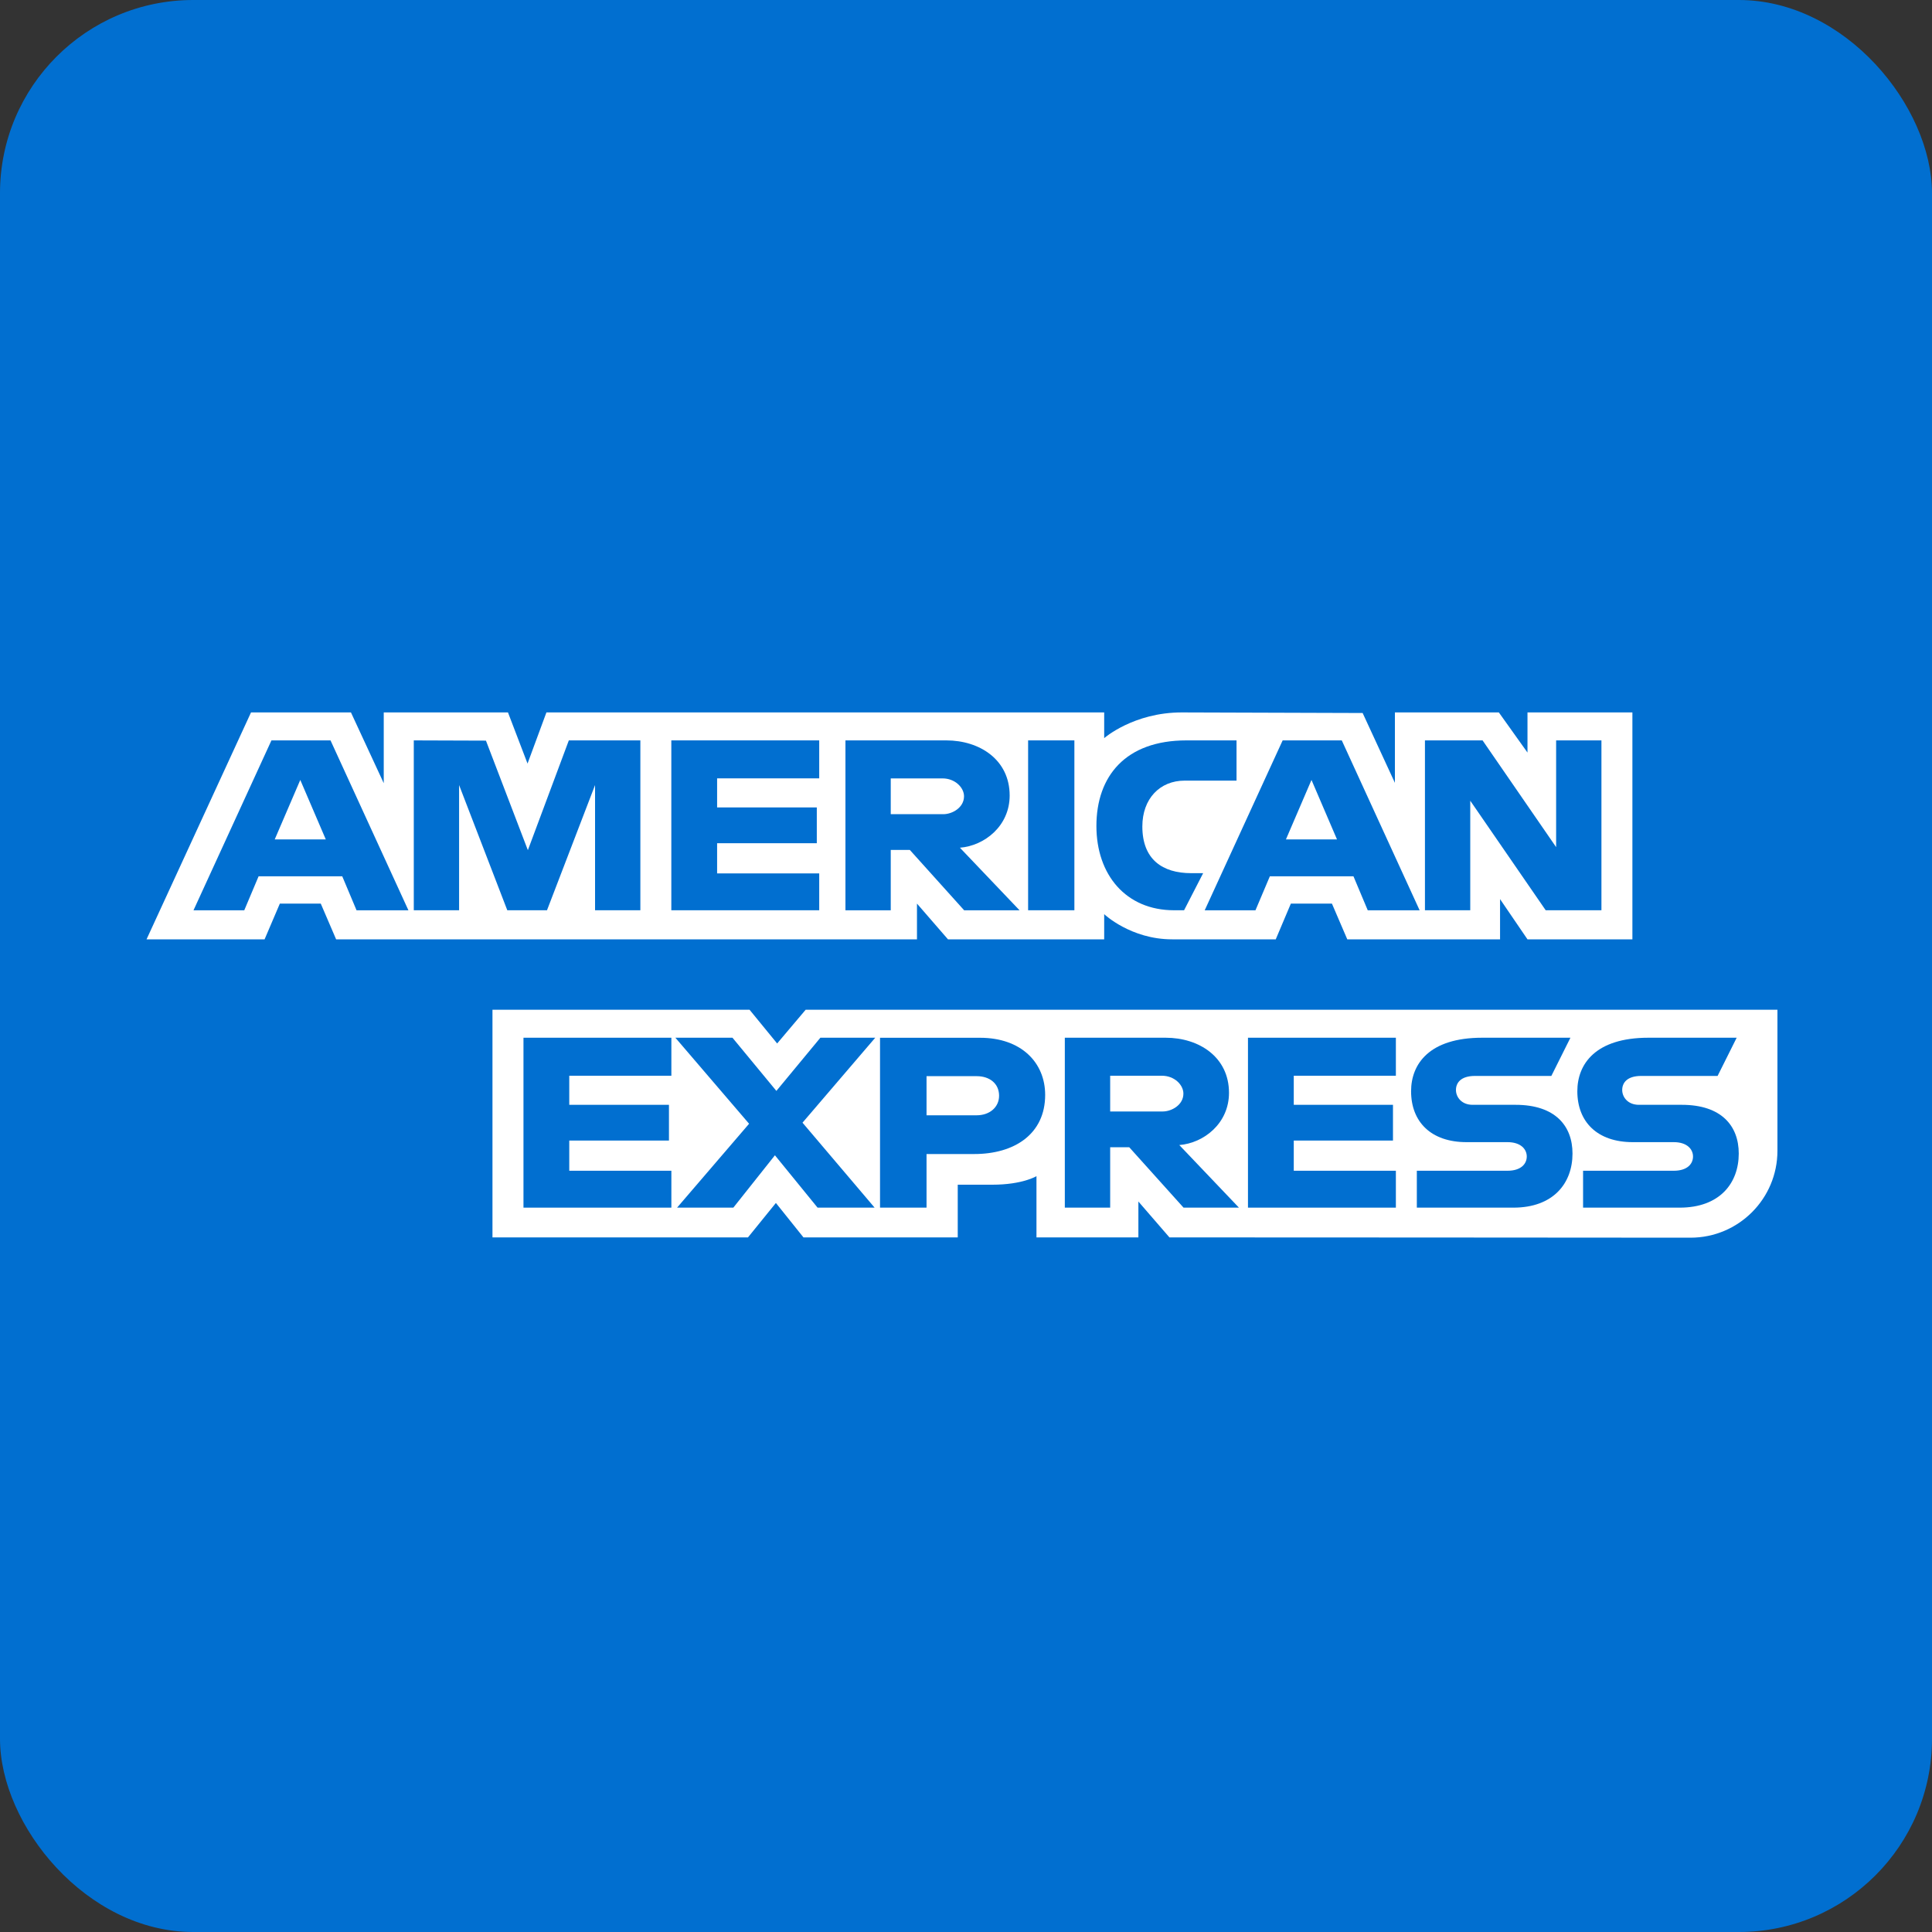 <svg width="40" height="40" viewBox="0 0 40 40" fill="none" xmlns="http://www.w3.org/2000/svg">
<rect x="0" y="0" width="40" height="40" fill="#333333" stroke="none"/>
<rect width="40" height="40" rx="4" fill="#016FD0"/>
<path d="M10.196 25.619V20.906H15.519L16.09 21.604L16.68 20.906H36.8V23.825C36.8 24.819 35.994 25.625 35 25.625C31.504 25.623 27.785 25.619 24.212 25.619L23.569 24.876V25.619H21.459V24.351C21.459 24.351 21.171 24.528 20.547 24.528H19.829V25.619H16.635L16.064 24.906L15.486 25.619H10.196Z" fill="white"/>
<path d="M5.197 14.75H7.266L7.945 16.215V14.75H10.517L10.922 15.809L11.313 14.75H22.861V15.282C22.861 15.282 23.468 14.75 24.466 14.75L28.212 14.762L28.88 16.208V14.75H31.032L31.625 15.581V14.75H33.797V19.448H31.625L31.057 18.615V19.448H27.894L27.576 18.708H26.726L26.413 19.448H24.268C23.41 19.448 22.861 18.927 22.861 18.927V19.448H19.627L18.985 18.708V19.448H6.959L6.641 18.708H5.794L5.478 19.448H3.034L5.197 14.75Z" fill="white"/>
<path d="M5.62 15.329L4.006 18.847H5.057L5.354 18.143H7.086L7.382 18.847H8.456L6.843 15.329H5.62ZM6.217 16.148L6.745 17.379H5.688L6.217 16.148Z" fill="#016FD0"/>
<path d="M8.567 18.846V15.329L10.061 15.334L10.929 17.602L11.777 15.329H13.258V18.846H12.32V16.254L11.325 18.846H10.503L9.505 16.254V18.846H8.567Z" fill="#016FD0"/>
<path d="M13.899 18.846V15.329H16.961V16.115H14.847V16.717H16.911V17.458H14.847V18.083H16.961V18.846H13.899Z" fill="#016FD0"/>
<path d="M17.504 15.329V18.847H18.442V17.597H18.837L19.962 18.847H21.109L19.874 17.551C20.381 17.511 20.904 17.103 20.904 16.47C20.904 15.73 20.284 15.329 19.592 15.329H17.504ZM18.442 16.116H19.515C19.772 16.116 19.959 16.305 19.959 16.486C19.959 16.72 19.717 16.857 19.529 16.857H18.442V16.116Z" fill="#016FD0"/>
<path d="M22.244 18.846H21.286V15.329H22.244V18.846Z" fill="#016FD0"/>
<path d="M24.515 18.846H24.308C23.308 18.846 22.7 18.108 22.7 17.102C22.7 16.072 23.301 15.329 24.564 15.329H25.601V16.162H24.526C24.013 16.162 23.651 16.537 23.651 17.111C23.651 17.792 24.065 18.078 24.663 18.078H24.91L24.515 18.846Z" fill="#016FD0"/>
<path d="M26.556 15.329L24.942 18.847H25.993L26.291 18.143H28.022L28.318 18.847H29.392L27.78 15.329H26.556ZM27.153 16.148L27.681 17.379H26.624L27.153 16.148Z" fill="#016FD0"/>
<path d="M29.502 18.846V15.329H30.695L32.218 17.539V15.329H33.156V18.846H32.002L30.44 16.578V18.846H29.502Z" fill="#016FD0"/>
<path d="M10.838 25.003V21.485H13.9V22.272H11.786V22.874H13.85V23.614H11.786V24.239H13.9V25.003H10.838Z" fill="#016FD0"/>
<path d="M25.838 25.003V21.485H28.9V22.272H26.786V22.874H28.84V23.614H26.786V24.239H28.9V25.003H25.838Z" fill="#016FD0"/>
<path d="M14.018 25.003L15.509 23.266L13.983 21.485H15.165L16.074 22.586L16.985 21.485H18.121L16.615 23.244L18.108 25.003H16.927L16.044 23.919L15.183 25.003H14.018Z" fill="#016FD0"/>
<path d="M18.22 21.486V25.003H19.183V23.893H20.17C21.006 23.893 21.639 23.477 21.639 22.669C21.639 21.999 21.142 21.486 20.292 21.486H18.22ZM19.183 22.281H20.223C20.492 22.281 20.685 22.436 20.685 22.686C20.685 22.921 20.493 23.091 20.219 23.091H19.183V22.281Z" fill="#016FD0"/>
<path d="M22.046 21.485V25.003H22.985V23.753H23.38L24.504 25.003H25.651L24.416 23.707C24.923 23.667 25.445 23.259 25.445 22.626C25.445 21.886 24.826 21.485 24.134 21.485H22.046ZM22.985 22.272H24.057C24.314 22.272 24.501 22.46 24.501 22.642C24.501 22.876 24.259 23.012 24.071 23.012H22.985V22.272Z" fill="#016FD0"/>
<path d="M29.334 25.003V24.239H31.211C31.489 24.239 31.61 24.098 31.61 23.944C31.61 23.796 31.49 23.647 31.211 23.647H30.363C29.626 23.647 29.215 23.225 29.215 22.593C29.215 22.029 29.591 21.485 30.687 21.485H32.514L32.119 22.276H30.539C30.237 22.276 30.144 22.425 30.144 22.567C30.144 22.713 30.259 22.874 30.489 22.874H31.378C32.2 22.874 32.557 23.311 32.557 23.883C32.557 24.499 32.159 25.003 31.333 25.003H29.334Z" fill="#016FD0"/>
<path d="M32.776 25.003V24.239H34.654C34.932 24.239 35.052 24.098 35.052 23.944C35.052 23.796 34.932 23.647 34.654 23.647H33.805C33.068 23.647 32.657 23.225 32.657 22.593C32.657 22.029 33.033 21.485 34.129 21.485H35.956L35.561 22.276H33.981C33.679 22.276 33.586 22.425 33.586 22.567C33.586 22.713 33.701 22.874 33.932 22.874H34.82C35.642 22.874 35.999 23.311 35.999 23.883C35.999 24.499 35.602 25.003 34.776 25.003H32.776Z" fill="#016FD0"/>
</svg>
